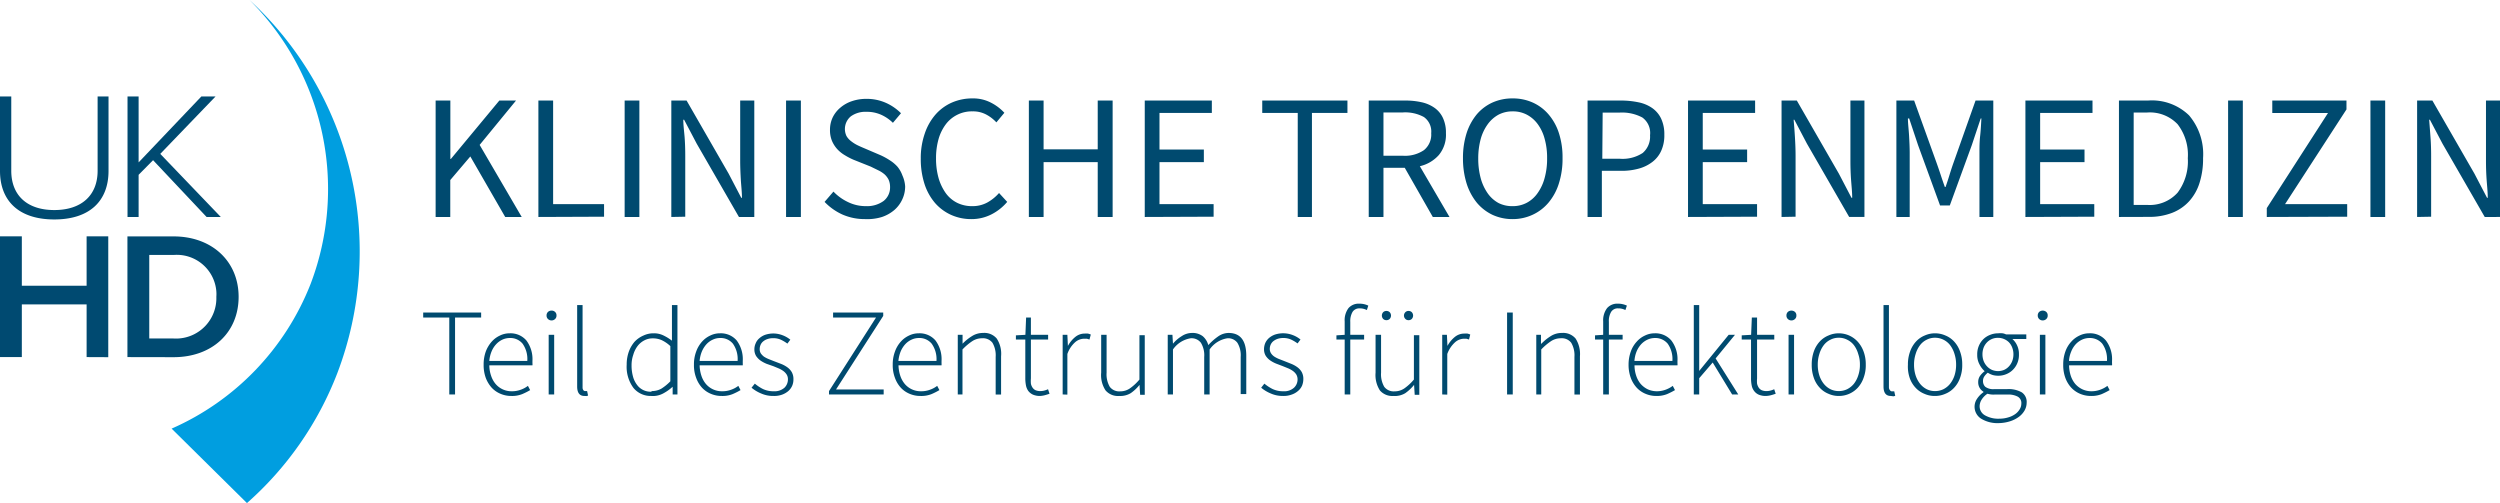 <svg xmlns="http://www.w3.org/2000/svg" viewBox="0 0 281.72 56.69"><g data-name="Ebene 2"><g data-name="Ebene 1"><g data-name="Ebene 2"><g data-name="Ebene 1-2"><path d="M28.12 0A30.06 30.06 0 0135 32a29.62 29.62 0 01-15.66 16.3l8.49 8.39A37.5 37.5 0 0038 42.08 38.54 38.54 0 0028.12 0" fill="#009ee0"/><path d="M19.58 38.14h-2.76v-9.41h2.76a4.47 4.47 0 014.8 4.11 4 4 0 010 .6A4.55 4.55 0 0120 38.15h-.44m0 2.1c4.37 0 7.33-2.8 7.33-6.8s-3-6.81-7.33-6.81h-5.2v13.6zm-7.36 0V26.63H9.76v5.57h-7.3v-5.57H0v13.61h2.46V34.3h7.3v5.94zM6.12 24.73c4 0 6.11-2.1 6.11-5.47v-8.39H11v8.37c0 2.76-1.8 4.43-4.88 4.43S1.27 22 1.27 19.24v-8.37H0v8.39c0 3.35 2.09 5.47 6.12 5.47m18.76-.28l-6.82-7.11 6.23-6.47h-1.6l-7.07 7.43v-7.43h-1.25v13.58h1.25V19.7l1.63-1.65 6.03 6.4h1.6z" fill="#004a71"/></g></g><path d="M49.09 24.45V11.33h1.66v6.58h.06l5.46-6.58h1.88l-4.1 5 4.74 8.12h-1.86L53 17.63l-2.26 2.66v4.16zm11.58 0V11.33h1.66V23h5.74v1.42zm9.72 0V11.33h1.66v13.12zm5.26 0V11.33h1.72l4.74 8.24 1.42 2.72h.08c0-.67-.09-1.36-.13-2.07s-.07-1.42-.07-2.11v-6.78H85v13.12h-1.73l-4.76-8.26-1.42-2.7H77c0 .67.1 1.34.15 2s.07 1.38.07 2.07v6.86zm12.93 0V11.33h1.67v13.12zm8.91.24a6.25 6.25 0 01-2.57-.52 6.51 6.51 0 01-2-1.42l1-1.16a5.53 5.53 0 001.66 1.19 4.53 4.53 0 002 .45 3.17 3.17 0 002-.59 1.93 1.93 0 00.72-1.55 2 2 0 00-.17-.85 2.09 2.09 0 00-.46-.6 3.24 3.24 0 00-.7-.45l-.86-.42-1.93-.77a7.5 7.5 0 01-.93-.48 3.85 3.85 0 01-.87-.68 3.32 3.32 0 01-.62-.95 3.16 3.16 0 01-.23-1.27 3.23 3.23 0 01.3-1.38 3.35 3.35 0 01.87-1.11 3.92 3.92 0 011.3-.73 5 5 0 011.64-.26 5.3 5.3 0 012.19.45 5.59 5.59 0 011.7 1.17l-.91 1.08a4.56 4.56 0 00-1.33-.91 3.92 3.92 0 00-1.65-.33 2.81 2.81 0 00-1.76.51 1.85 1.85 0 00-.49 2.22 2 2 0 00.52.58 4.05 4.05 0 00.69.44c.26.13.52.24.78.35l1.87.8a7.46 7.46 0 011 .55 4.12 4.12 0 01.87.72 3.26 3.26 0 01.57 1A3.56 3.56 0 01102 21a3.42 3.42 0 01-.32 1.46 3.51 3.51 0 01-.88 1.19 4.22 4.22 0 01-1.41.8 5.57 5.57 0 01-1.9.24zm11.99 0a5.48 5.48 0 01-2.27-.46 5.29 5.29 0 01-1.82-1.33 6.25 6.25 0 01-1.2-2.14 9.11 9.11 0 01-.43-2.87 8.42 8.42 0 01.45-2.84 6.29 6.29 0 011.21-2.14 5.29 5.29 0 011.84-1.35 5.73 5.73 0 012.32-.47 4.33 4.33 0 012.11.49 5.36 5.36 0 011.49 1.13l-.9 1.08a4.3 4.3 0 00-1.18-.9 3.13 3.13 0 00-1.5-.34 3.67 3.67 0 00-3 1.43 5.12 5.12 0 00-.83 1.67 7.87 7.87 0 00-.29 2.2 8 8 0 00.29 2.23 5.65 5.65 0 00.81 1.69 3.55 3.55 0 001.27 1.08 3.75 3.75 0 001.69.38 3.47 3.47 0 001.68-.39 4.91 4.91 0 001.36-1.09l.92 1a5.7 5.7 0 01-1.76 1.4 4.92 4.92 0 01-2.26.54zm6.46-.24V11.33h1.66v5.5h6.1v-5.5h1.68v13.12h-1.68v-6.18h-6.1v6.18zm13.06 0V11.33h7.56v1.4h-5.9v4.12h5v1.42h-5V23h6.1v1.42zm17.24 0V12.73h-4v-1.4h9.6v1.4h-4v11.72zm8 0V11.33h4.1a8.22 8.22 0 011.85.19 4 4 0 011.46.63 2.86 2.86 0 01.95 1.14 3.88 3.88 0 01.34 1.72 3.57 3.57 0 01-.8 2.46 4.1 4.1 0 01-2.14 1.26l3.34 5.72h-1.88l-3.16-5.54h-2.4v5.54zm1.66-6.9h2.2a3.79 3.79 0 002.36-.63 2.25 2.25 0 00.82-1.91 2 2 0 00-.82-1.82 4.37 4.37 0 00-2.36-.52h-2.2zm14.56 7.14a5.34 5.34 0 01-2.27-.48 5.22 5.22 0 01-1.77-1.37 6.54 6.54 0 01-1.15-2.16 9.38 9.38 0 01-.41-2.85 9.16 9.16 0 01.41-2.83 6.43 6.43 0 011.15-2.12 5.1 5.1 0 011.77-1.33 5.48 5.48 0 012.27-.46 5.42 5.42 0 012.27.47 5.08 5.08 0 011.78 1.34 6.1 6.1 0 011.16 2.1 8.79 8.79 0 01.41 2.81 9.08 9.08 0 01-.41 2.85 6.21 6.21 0 01-1.16 2.16 5.16 5.16 0 01-1.78 1.37 5.28 5.28 0 01-2.27.5zm0-1.46a3.34 3.34 0 001.59-.38 3.51 3.51 0 001.22-1.09 5.24 5.24 0 00.79-1.7 8.05 8.05 0 00.28-2.23 7.88 7.88 0 00-.28-2.2 4.92 4.92 0 00-.79-1.66 3.6 3.6 0 00-1.22-1.05 3.33 3.33 0 00-1.59-.37 3.39 3.39 0 00-1.59.37 3.7 3.7 0 00-1.22 1.08 5.12 5.12 0 00-.79 1.66 8.27 8.27 0 00-.28 2.2 8.45 8.45 0 00.28 2.23 5.45 5.45 0 00.79 1.7 3.6 3.6 0 001.22 1.09 3.39 3.39 0 001.59.35zm8.44 1.22V11.33h3.74a9.5 9.5 0 012 .2 4.12 4.12 0 011.55.65 3.06 3.06 0 011 1.19 4.13 4.13 0 01.36 1.82 4.19 4.19 0 01-.35 1.8 3.24 3.24 0 01-1 1.26 4.38 4.38 0 01-1.53.75 7.13 7.13 0 01-2 .25h-2.16v5.2zm1.66-6.56h2a4.12 4.12 0 002.55-.65 2.42 2.42 0 00.83-2 2.15 2.15 0 00-.87-2 4.87 4.87 0 00-2.59-.55h-1.88zm9.66 6.56V11.33h7.56v1.4h-5.9v4.12h5v1.42h-5V23H198v1.42zm10.54 0V11.33h1.72l4.74 8.24 1.42 2.72h.08c0-.67-.08-1.36-.13-2.07s-.07-1.42-.07-2.11v-6.78h1.58v13.12h-1.72l-4.76-8.26-1.42-2.7h-.08c.06.67.11 1.34.15 2s.07 1.38.07 2.07v6.86zm12.94 0V11.33h2l2.52 7c.16.45.32.91.47 1.37s.31.92.47 1.37h.08c.16-.45.31-.91.45-1.37s.29-.92.45-1.37l2.48-7h2v13.12h-1.56v-7.22c0-.59 0-1.23.08-1.94s.1-1.35.14-1.94h-.08l-1 3-2.48 6.8h-1.1l-2.48-6.8-1-3H215c0 .59.09 1.23.13 1.94s.07 1.35.07 1.94v7.22zm14.54 0V11.33h7.56v1.4h-5.9v4.12h5v1.42h-5V23h6.1v1.42zm10.54 0V11.33h3.28a6 6 0 014.62 1.67 6.75 6.75 0 011.58 4.82 8.91 8.91 0 01-.4 2.79 5.52 5.52 0 01-1.18 2.08 5.07 5.07 0 01-1.92 1.3 7.09 7.09 0 01-2.62.45zm1.66-1.36h1.5a4.22 4.22 0 003.45-1.38 5.87 5.87 0 001.15-3.88 5.63 5.63 0 00-1.15-3.83 4.31 4.31 0 00-3.45-1.32h-1.5zm10.64 1.36V11.33h1.66v13.12zm4.36 0v-1l6.9-10.72h-6.28v-1.4h8.36v1L257.5 23h7v1.42zm11.68 0V11.33h1.66v13.12zm5.26 0V11.33h1.72l4.74 8.24 1.42 2.72h.08c0-.67-.08-1.36-.13-2.07s-.07-1.42-.07-2.11v-6.78h1.58v13.12H280l-4.76-8.26-1.42-2.7h-.08l.15 2c.05.66.07 1.38.07 2.07v6.86zm-221.75 20v-8.67h-2.94v-.56h6.53v.56h-2.94v8.67zm6.99.17a3.07 3.07 0 01-1.21-.24 2.85 2.85 0 01-1-.69 3.5 3.5 0 01-.67-1.11 4.21 4.21 0 01-.24-1.48 4.29 4.29 0 01.24-1.48 3.55 3.55 0 01.66-1.11 2.85 2.85 0 01.94-.7 2.45 2.45 0 011.09-.25 2.35 2.35 0 011.89.81 3.52 3.52 0 01.68 2.3v.25a1 1 0 010 .25h-4.86a3.68 3.68 0 00.2 1.17 2.79 2.79 0 00.51.93 2.35 2.35 0 001.82.82 2.78 2.78 0 001-.17 2.82 2.82 0 00.82-.44l.25.48a7.38 7.38 0 01-.89.45 3.07 3.07 0 01-1.23.21zm-2.48-3.95h4.28a3 3 0 00-.53-1.94 1.78 1.78 0 00-1.44-.64 2 2 0 00-.83.18 2.29 2.29 0 00-.7.51 2.68 2.68 0 00-.52.81 3.56 3.56 0 00-.26 1.08zm7.01-4.56a.59.59 0 01-.4-.16.53.53 0 01-.16-.39.55.55 0 01.16-.41.59.59 0 01.4-.15.55.55 0 01.4.15.51.51 0 01.16.41.5.5 0 01-.16.39.56.56 0 01-.4.16zm-.32 8.34v-6.72h.62v6.72zm4.03.17c-.55 0-.82-.36-.82-1.07v-9.17h.61v9.26a.5.5 0 00.09.33.24.24 0 00.21.1h.21l.11.51-.19.05zm7.52 0a2.5 2.5 0 01-2-.91 4 4 0 01-.76-2.61 4.28 4.28 0 01.24-1.47 3.62 3.62 0 01.65-1.12 3 3 0 011-.7 2.6 2.6 0 011.14-.25 2.41 2.41 0 011.07.22 5.39 5.39 0 011 .61v-4.01h.62v10.07h-.54v-.87a5 5 0 01-1 .72 2.45 2.45 0 01-1.42.32zm.08-.55a2.18 2.18 0 001.08-.28 5.55 5.55 0 001-.82V39a3.77 3.77 0 00-1-.68 2.45 2.45 0 00-1-.19 2 2 0 00-.94.23 2.26 2.26 0 00-.75.63 3 3 0 00-.49 1 3.52 3.52 0 00-.19 1.18 4.58 4.58 0 00.15 1.22 2.67 2.67 0 00.43.93 1.89 1.89 0 001.63.82zm7.86.55a3.07 3.07 0 01-1.21-.24 2.85 2.85 0 01-1-.69 3.31 3.31 0 01-.66-1.11 4 4 0 01-.25-1.48 4.07 4.07 0 01.25-1.48 3.36 3.36 0 01.65-1.11 2.85 2.85 0 01.94-.7 2.45 2.45 0 011.09-.25 2.35 2.35 0 011.89.81 3.52 3.52 0 01.68 2.3v.25a2 2 0 010 .25h-4.86a4 4 0 00.2 1.17 2.79 2.79 0 00.51.93 2.35 2.35 0 001.83.82 2.76 2.76 0 001-.17 2.82 2.82 0 00.82-.44l.25.48a7.38 7.38 0 01-.89.45 3.07 3.07 0 01-1.24.21zm-2.48-3.95h4.28a3 3 0 00-.53-1.94 1.78 1.78 0 00-1.44-.64 1.92 1.92 0 00-.82.18 2.21 2.21 0 00-.71.51 2.89 2.89 0 00-.52.81 3.56 3.56 0 00-.26 1.08zm8.32 3.95a3.32 3.32 0 01-1.39-.28 4.08 4.08 0 01-1.08-.65l.37-.46a4.59 4.59 0 00.92.61 2.76 2.76 0 001.22.25 1.67 1.67 0 001.2-.4 1.3 1.3 0 00.39-.93 1 1 0 00-.14-.55 1.52 1.52 0 00-.39-.41 2.9 2.9 0 00-.52-.29l-.58-.24-.77-.27a3.78 3.78 0 01-.69-.37 2.05 2.05 0 01-.5-.52 1.43 1.43 0 01-.19-.74 1.65 1.65 0 01.15-.69 1.46 1.46 0 01.42-.57 2 2 0 01.67-.39 3 3 0 01.94-.14 2.91 2.91 0 011 .2 3.05 3.05 0 01.87.5l-.33.44a4.42 4.42 0 00-.72-.43 2 2 0 00-.89-.18 1.88 1.88 0 00-.67.11 1.42 1.42 0 00-.47.27 1 1 0 00-.28.39 1.2 1.2 0 00-.09.45.89.89 0 00.13.5 1.7 1.7 0 00.35.36 3.17 3.17 0 00.52.27l.58.23.81.31a3.21 3.21 0 01.71.38 1.78 1.78 0 01.51.55 1.58 1.58 0 01.19.82 1.78 1.78 0 01-.14.72 1.73 1.73 0 01-.44.6 2.3 2.3 0 01-.72.41 2.61 2.61 0 01-.95.14zm6.26-.17v-.38l5.3-8.29h-4.84v-.56h5.65v.38l-5.32 8.29h5.37v.56zm10.3.17a3.07 3.07 0 01-1.21-.24 2.85 2.85 0 01-1-.69 3.31 3.31 0 01-.66-1.11 4 4 0 01-.25-1.48 4.07 4.07 0 01.25-1.48 3.36 3.36 0 01.65-1.11 2.85 2.85 0 01.94-.7 2.45 2.45 0 011.09-.25 2.35 2.35 0 011.89.81 3.52 3.52 0 01.68 2.3v.25a2 2 0 010 .25h-4.85a4 4 0 00.2 1.17 2.79 2.79 0 00.51.93 2.35 2.35 0 001.83.82 2.76 2.76 0 001-.17 2.82 2.82 0 00.82-.44l.25.48a7.38 7.38 0 01-.89.45 3.07 3.07 0 01-1.25.21zm-2.48-3.95h4.29a3 3 0 00-.54-1.94 1.78 1.78 0 00-1.44-.64 1.92 1.92 0 00-.82.18 2.21 2.21 0 00-.71.51 2.89 2.89 0 00-.52.81 3.89 3.89 0 00-.26 1.08zm6.69 3.78v-6.72h.54v1a5.53 5.53 0 011.07-.86 2.27 2.27 0 011.24-.35 1.82 1.82 0 011.54.63 3.14 3.14 0 01.49 2v4.31h-.61v-4.24a2.79 2.79 0 00-.36-1.59 1.34 1.34 0 00-1.18-.51 2 2 0 00-1.09.32 6.45 6.45 0 00-1.11.94v5.07zm9.28.17a2 2 0 01-.81-.15 1.4 1.4 0 01-.52-.41 1.6 1.6 0 01-.27-.65 4.18 4.18 0 01-.07-.82v-4.33h-1.06v-.47l1.07-.06.08-1.95h.54v1.95h1.94v.53h-1.94v4.38a3.57 3.57 0 000 .59 1.17 1.17 0 00.18.44.83.83 0 00.34.3 1.35 1.35 0 00.57.1 1.77 1.77 0 00.43-.06 2.19 2.19 0 00.41-.15l.17.51c-.2.07-.39.13-.59.18a2.79 2.79 0 01-.47.07zm2.54-.17v-6.72h.53l.06 1.25a3.39 3.39 0 01.82-1 1.67 1.67 0 011.08-.39 1.83 1.83 0 01.35 0 1.6 1.6 0 01.33.11l-.15.56-.29-.09h-.32a1.56 1.56 0 00-1 .39 3.16 3.16 0 00-.88 1.33v4.58zm6.37.17a1.83 1.83 0 01-1.54-.63 3.14 3.14 0 01-.49-2v-4.26h.61V42a2.79 2.79 0 00.36 1.59 1.33 1.33 0 001.17.51 1.89 1.89 0 001.09-.33 5.37 5.37 0 001.08-1v-5h.6v6.72h-.52l-.07-1.12a4.52 4.52 0 01-1 .94 2.27 2.27 0 01-1.29.31zm5.47-.17v-6.72h.53l.06 1a4 4 0 011-.86 2.1 2.1 0 011.12-.35 1.89 1.89 0 011.24.37 2 2 0 01.62 1 6.68 6.68 0 011.14-1 2.08 2.08 0 011.14-.37c1.34 0 2 .86 2 2.58v4.31h-.63v-4.19a2.7 2.7 0 00-.37-1.59 1.29 1.29 0 00-1.13-.51 3 3 0 00-2 1.26v5.07h-.61v-4.23a2.7 2.7 0 00-.37-1.59 1.31 1.31 0 00-1.15-.51 3 3 0 00-2 1.26v5.07zm12.99.17a3.31 3.31 0 01-1.38-.28 4.08 4.08 0 01-1.08-.65l.36-.46a4.66 4.66 0 00.93.61 2.76 2.76 0 001.22.25 1.63 1.63 0 001.19-.4 1.27 1.27 0 00.4-.93 1.1 1.1 0 00-.14-.55 1.52 1.52 0 00-.39-.41 2.9 2.9 0 00-.52-.29l-.59-.24-.76-.29a3.48 3.48 0 01-.69-.37 1.9 1.9 0 01-.5-.52 1.43 1.43 0 01-.19-.74 1.81 1.81 0 01.14-.69 1.69 1.69 0 01.42-.57 2.16 2.16 0 01.68-.39 3 3 0 012 .06 3.05 3.05 0 01.87.5l-.33.44a4.42 4.42 0 00-.72-.43 2.06 2.06 0 00-.9-.18 1.92 1.92 0 00-.67.11 1.65 1.65 0 00-.47.27 1.08 1.08 0 00-.28.39 1.2 1.2 0 00-.09.45.89.89 0 00.14.5 1.32 1.32 0 00.35.36 3.05 3.05 0 00.51.27l.59.23.78.31a3.21 3.21 0 01.71.38 1.78 1.78 0 01.51.55 1.58 1.58 0 01.19.82 2 2 0 01-.14.72 1.64 1.64 0 01-.45.6 2.14 2.14 0 01-.71.41 2.63 2.63 0 01-.99.16zm6.95-.17v-6.19h-.93v-.47l.93-.06v-1.5a2.27 2.27 0 01.43-1.51 1.52 1.52 0 011.23-.5 2.29 2.29 0 011 .22l-.16.5a1.75 1.75 0 00-.82-.19.9.9 0 00-.79.39 2.08 2.08 0 00-.26 1.13v1.46h1.56v.53h-1.56v6.19zm5.47.17a1.83 1.83 0 01-1.5-.62 3.21 3.21 0 01-.49-2v-4.27h.62V42a2.79 2.79 0 00.36 1.59 1.33 1.33 0 001.17.51 1.92 1.92 0 001.09-.33 5.65 5.65 0 001.08-1v-5h.61v6.72h-.52l-.07-1.12a4.74 4.74 0 01-1 .94 2.28 2.28 0 01-1.35.31zm-.77-8.54a.5.5 0 01-.37-.15.56.56 0 010-.74.5.5 0 01.37-.15.52.52 0 01.38.15.56.56 0 010 .74.52.52 0 01-.34.15zm2.5 0a.48.48 0 01-.37-.15.53.53 0 010-.74.48.48 0 01.37-.15.5.5 0 01.37.15.56.56 0 010 .74.5.5 0 01-.33.15zm3.79 8.37v-6.72h.53l.06 1.25a3.39 3.39 0 01.82-1 1.67 1.67 0 011.08-.39 1.83 1.83 0 01.35 0 1.52 1.52 0 01.32.11l-.14.56-.29-.09h-.32a1.56 1.56 0 00-.95.39 3.26 3.26 0 00-.89 1.33v4.58zm7.31 0v-9.23h.64v9.23zm3.29 0v-6.72h.53v1h.05a5.48 5.48 0 011.06-.86 2.28 2.28 0 011.25-.35 1.83 1.83 0 011.54.63 3.21 3.21 0 01.49 2v4.31h-.62v-4.24a2.79 2.79 0 00-.36-1.59 1.33 1.33 0 00-1.18-.51 2 2 0 00-1.09.32 6.45 6.45 0 00-1.11.94v5.07zm7.54 0v-6.19h-.92v-.47l.92-.06v-1.5a2.27 2.27 0 01.44-1.51 1.52 1.52 0 011.23-.5 2.32 2.32 0 011 .22l-.17.5a1.67 1.67 0 00-.81-.19.87.87 0 00-.79.39 2 2 0 00-.26 1.13v1.46h1.55v.53h-1.55v6.19zm5.99.17a3.07 3.07 0 01-1.21-.24 2.82 2.82 0 01-1-.69 3.33 3.33 0 01-.67-1.11 4.21 4.21 0 01-.25-1.48 4.29 4.29 0 01.25-1.48 3.21 3.21 0 01.66-1.11 2.75 2.75 0 01.94-.7 2.44 2.44 0 011.08-.25 2.35 2.35 0 011.89.81 3.47 3.47 0 01.69 2.3v.25a1 1 0 010 .25h-4.84a3.68 3.68 0 00.19 1.17 2.79 2.79 0 00.51.93 2.59 2.59 0 00.79.6 2.51 2.51 0 001 .22 2.86 2.86 0 001-.17 3.1 3.1 0 00.82-.44l.25.48a8.21 8.21 0 01-.89.45 3.09 3.09 0 01-1.21.21zm-2.47-3.95h4.28a3 3 0 00-.53-1.94 1.81 1.81 0 00-1.44-.64 2 2 0 00-.83.18 2.33 2.33 0 00-.71.51 2.89 2.89 0 00-.52.81 3.56 3.56 0 00-.25 1.08zm6.69 3.78V34.38h.61v7.42l3.32-4.07h.71l-2.18 2.66 2.55 4.06h-.69l-2.19-3.6-1.52 1.77v1.83zm8.13.17a2 2 0 01-.82-.15 1.29 1.29 0 01-.51-.41 1.48 1.48 0 01-.28-.65 4.18 4.18 0 01-.07-.82v-4.33h-1.05v-.47l1.06-.06.08-1.95h.59v1.95h1.94v.53H198v4.38a3.57 3.57 0 000 .59 1.35 1.35 0 00.18.44.83.83 0 00.34.3 1.35 1.35 0 00.57.1 1.77 1.77 0 00.43-.06 2.19 2.19 0 00.41-.15l.17.51c-.2.07-.39.13-.59.18a2.7 2.7 0 01-.51.07zm2.87-8.51a.58.58 0 01-.4-.16.53.53 0 01-.16-.39.55.55 0 01.16-.41.61.61 0 01.8 0 .51.51 0 01.16.41.5.5 0 01-.16.39.58.58 0 01-.4.16zm-.32 8.34v-6.72h.62v6.72zm5.66.17a2.79 2.79 0 01-1.15-.24 2.74 2.74 0 01-1-.69 3.08 3.08 0 01-.66-1.1 4.27 4.27 0 01-.24-1.49 4.37 4.37 0 01.24-1.5 3.21 3.21 0 01.66-1.11 2.74 2.74 0 011-.69 2.79 2.79 0 011.15-.24 2.89 2.89 0 012.12.93 3.36 3.36 0 01.67 1.11 4.14 4.14 0 01.25 1.5 4 4 0 01-.25 1.49 3.21 3.21 0 01-.65 1.1 2.89 2.89 0 01-2.12.93zm0-.55a2.15 2.15 0 00.94-.21 2.36 2.36 0 00.76-.61 3 3 0 00.49-.94 3.61 3.61 0 00.19-1.21 3.57 3.57 0 00-.19-1.21 3 3 0 00-.49-1 2.12 2.12 0 00-.76-.61 2 2 0 00-.94-.22 2 2 0 00-.94.22 2.09 2.09 0 00-.75.61 3.06 3.06 0 00-.5 1 3.84 3.84 0 00-.18 1.21 3.89 3.89 0 00.18 1.21 3 3 0 00.5.94 2.32 2.32 0 00.75.61 2.12 2.12 0 00.94.21zm5.86.55c-.55 0-.82-.36-.82-1.07v-9.17h.61v9.26a.5.5 0 00.14.36.24.24 0 00.21.1h.25l.11.51-.2.05zm4.93 0a2.78 2.78 0 01-1.14-.24 2.74 2.74 0 01-1-.69 3.08 3.08 0 01-.66-1.1 4 4 0 01-.2-1.49 4.14 4.14 0 01.25-1.5 3.21 3.21 0 01.66-1.11 2.74 2.74 0 011-.69 2.78 2.78 0 011.14-.24 2.87 2.87 0 011.16.24 2.74 2.74 0 011 .69 3.21 3.21 0 01.66 1.11 4.14 4.14 0 01.25 1.5 4 4 0 01-.25 1.49 3.08 3.08 0 01-.66 1.1 2.74 2.74 0 01-1 .69 2.87 2.87 0 01-1.21.24zm0-.55a2.2 2.2 0 001-.21 2.32 2.32 0 00.75-.61 3 3 0 00.5-.94 3.89 3.89 0 00.18-1.21 3.84 3.84 0 00-.18-1.21 3.06 3.06 0 00-.5-1 2.15 2.15 0 00-1.7-.83 2 2 0 00-.93.22 2.09 2.09 0 00-.75.61 3.06 3.06 0 00-.5 1 3.84 3.84 0 00-.18 1.21 3.89 3.89 0 00.18 1.21 3 3 0 00.5.94 2.32 2.32 0 00.75.61 2.08 2.08 0 00.88.21zm7.25 3.61a3.53 3.53 0 01-2-.5 1.59 1.59 0 01-.47-2.23 2.73 2.73 0 01.73-.75v-.06a1.21 1.21 0 01-.42-.42 1.22 1.22 0 01-.17-.66 1.18 1.18 0 01.25-.76 2.32 2.32 0 01.48-.47 2.58 2.58 0 01-.58-.76 2.17 2.17 0 01-.26-1.09 2.44 2.44 0 01.18-1 2.29 2.29 0 01.5-.75 2.26 2.26 0 01.76-.49 2.39 2.39 0 01.92-.18 2.59 2.59 0 01.51 0 1.46 1.46 0 01.37.12h2.29v.52h-1.57a2.11 2.11 0 01.53.72 2.22 2.22 0 01.21 1 2.4 2.4 0 01-.18 1 2.29 2.29 0 01-.5.75 2.17 2.17 0 01-.74.49 2.32 2.32 0 01-.92.18 2.41 2.41 0 01-.58-.07A2.17 2.17 0 01224 42a2 2 0 00-.38.4.93.93 0 00-.16.56.88.88 0 00.26.63 1.51 1.51 0 001 .26h1.45a3 3 0 011.67.37 1.3 1.3 0 01.54 1.17 1.81 1.81 0 01-.22.84 2.33 2.33 0 01-.64.73 3.48 3.48 0 01-1 .51 4.53 4.53 0 01-1.27.21zm.07-.5a3.31 3.31 0 001-.15 2.52 2.52 0 00.79-.38 1.77 1.77 0 00.49-.54 1.2 1.2 0 00.18-.62.82.82 0 00-.4-.79 2.26 2.26 0 00-1.15-.24h-1.43a2.45 2.45 0 01-.34 0 2.53 2.53 0 01-.5-.09 2.17 2.17 0 00-.67.69 1.43 1.43 0 00-.21.73 1.17 1.17 0 00.58 1 3 3 0 001.66.39zm-.17-5.36a1.86 1.86 0 00.67-.13 1.63 1.63 0 00.55-.39 1.86 1.86 0 00.38-.6 2.15 2.15 0 00.14-.77 2.11 2.11 0 00-.14-.77 1.75 1.75 0 00-.37-.59 1.74 1.74 0 00-1.23-.5 1.69 1.69 0 00-1.23.5 1.83 1.83 0 00-.38.58 2.13 2.13 0 00-.14.78 2.15 2.15 0 00.14.77 1.88 1.88 0 00.39.6 1.67 1.67 0 00.56.39 1.85 1.85 0 00.66.13zm5.04-5.71a.58.58 0 01-.4-.16.53.53 0 01-.16-.39.55.55 0 01.16-.41.61.61 0 01.8 0 .51.51 0 01.16.41.5.5 0 01-.16.39.58.58 0 01-.4.16zm-.32 8.34v-6.72h.62v6.72zm5.75.17a3.11 3.11 0 01-1.21-.24 2.91 2.91 0 01-1-.69 3.33 3.33 0 01-.67-1.11 4.21 4.21 0 01-.24-1.48 4.29 4.29 0 01.24-1.48 3.21 3.21 0 01.66-1.11 2.85 2.85 0 01.94-.7 2.44 2.44 0 011.08-.25 2.32 2.32 0 011.89.81 3.47 3.47 0 01.69 2.3v.25a1 1 0 010 .25h-4.84a4 4 0 00.19 1.17 2.79 2.79 0 00.51.93 2.51 2.51 0 00.8.6 2.43 2.43 0 001 .22 2.86 2.86 0 001-.17 3 3 0 00.82-.44l.25.48a8.21 8.21 0 01-.89.45 3.09 3.09 0 01-1.22.21zm-2.47-3.95h4.28a3 3 0 00-.53-1.94 1.81 1.81 0 00-1.44-.64 2 2 0 00-.83.18 2.33 2.33 0 00-.71.51 2.66 2.66 0 00-.51.81 3.29 3.29 0 00-.26 1.08z" fill="#004a6f"/></g></g></svg>